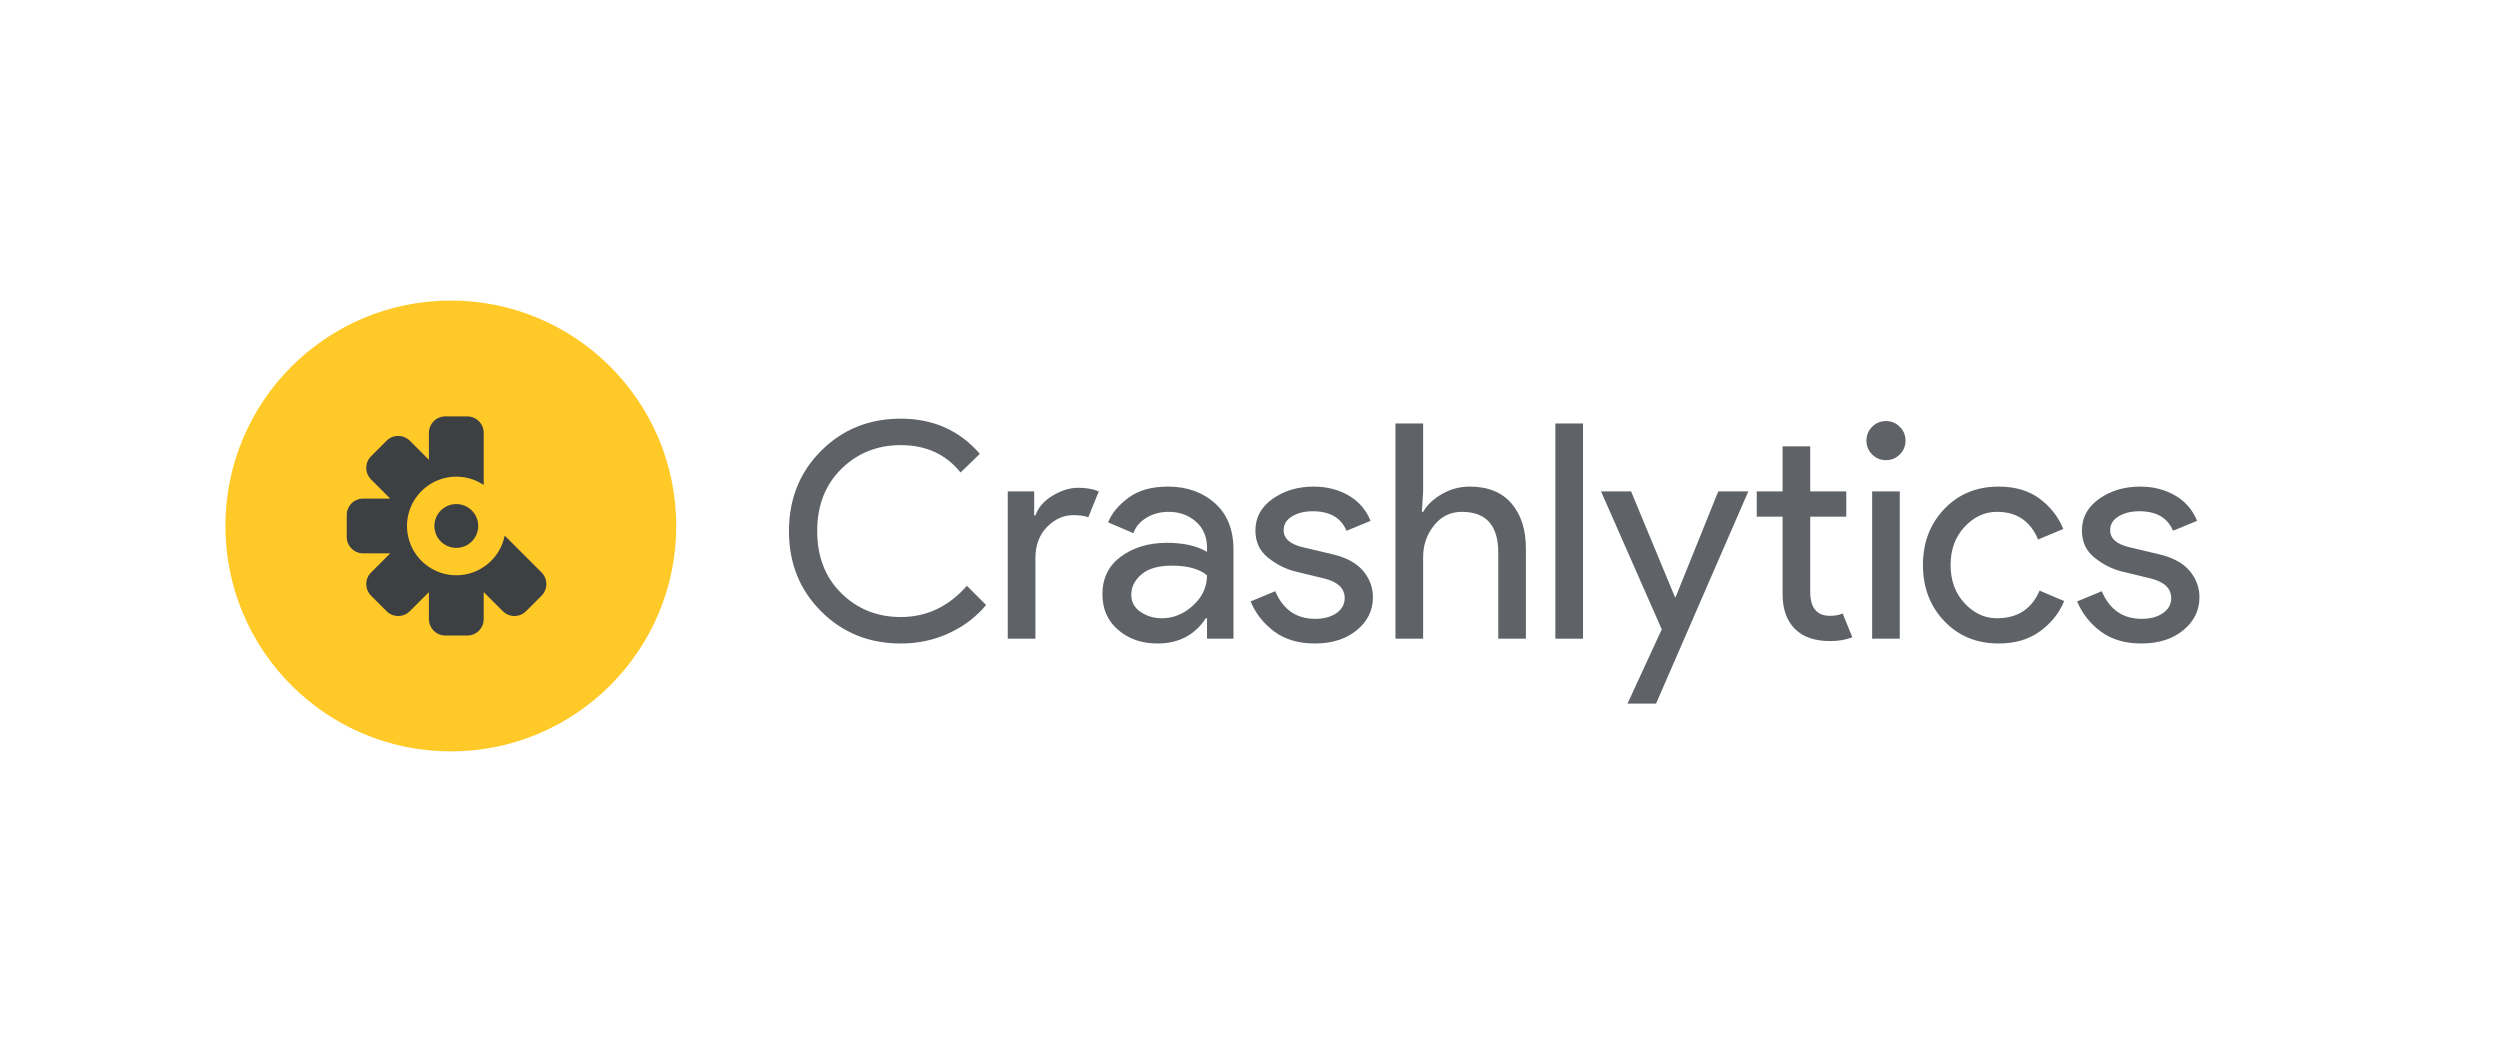 <svg version="1.1" xmlns="http://www.w3.org/2000/svg" xmlns:xlink="http://www.w3.org/1999/xlink" width="1064.7" height="448" viewBox="0 0 1064.7 448">
  <g fill="none" fill-rule="nonzero" stroke="none" stroke-width="1" stroke-linecap="butt" stroke-linejoin="miter" stroke-dasharray="" stroke-dashoffset="0">
    <rect x="0" y="0" width="1064.7" height="448" fill="none"/>
    <circle cx="192" cy="224" r="96" fill="#ffca28"/>
    <g fill="#3c4043">
      <path d="M206,206.537c-7.692,-5.138 -17.839,-4.638 -24.988,1.231c-7.149,5.869 -9.617,15.724 -6.077,24.269c3.54,8.545 12.255,13.768 21.46,12.861c9.205,-0.907 16.733,-7.73 18.538,-16.801l15.699,15.703c2.733,2.733 2.733,7.165 0,9.898l-6.599,6.599c-2.733,2.733 -7.165,2.733 -9.898,0l-8.134,-8.129v11.499c0,3.866 -3.134,7 -7,7h-9.333c-3.866,0 -7,-3.134 -7,-7v-11.499l-8.134,8.129c-2.733,2.733 -7.165,2.733 -9.898,0l-6.599,-6.599c-2.733,-2.733 -2.733,-7.165 0,-9.898l8.129,-8.134h-11.499c-3.866,0 -7,-3.134 -7,-7v-9.333c0,-3.866 3.134,-7 7,-7h11.499l-8.129,-8.134c-2.733,-2.733 -2.733,-7.165 0,-9.898l6.599,-6.599c2.733,-2.733 7.165,-2.733 9.898,0l8.134,8.129v-11.499c0,-3.866 3.134,-7 7,-7h9.333c3.866,0 7,3.134 7,7zM194.333,233.333c-5.155,0 -9.333,-4.179 -9.333,-9.333c0,-5.155 4.179,-9.333 9.333,-9.333c5.155,0 9.333,4.179 9.333,9.333c0,5.155 -4.179,9.333 -9.333,9.333z"/>
    </g>
    <g fill="#5f6368">
      <path d="M383.61,274.05v0c-13.48,0 -24.787,-4.567 -33.92,-13.7c-9.127,-9.127 -13.69,-20.517 -13.69,-34.17c0,-13.653 4.563,-25.047 13.69,-34.18c9.133,-9.133 20.44,-13.7 33.92,-13.7v0c13.827,0 25.05,4.993 33.67,14.98v0l-8.2,7.94c-6.227,-7.767 -14.717,-11.65 -25.47,-11.65v0c-9.98,0 -18.407,3.37 -25.28,10.11c-6.867,6.74 -10.3,15.573 -10.3,26.5c0,10.92 3.433,19.75 10.3,26.49c6.873,6.74 15.3,10.11 25.28,10.11v0c11.007,0 20.393,-4.437 28.16,-13.31v0l8.19,8.19c-4.18,5.04 -9.427,9.03 -15.74,11.97c-6.313,2.947 -13.183,4.42 -20.61,4.42z"/>
      <path d="M440.96,237.7v34.3h-11.78v-62.72h11.26v10.24h0.52c1.193,-3.413 3.647,-6.23 7.36,-8.45c3.707,-2.22 7.31,-3.33 10.81,-3.33c3.5,0 6.443,0.513 8.83,1.54v0l-4.48,11.01c-1.533,-0.6 -3.623,-0.9 -6.27,-0.9v0c-4.267,0 -8.043,1.687 -11.33,5.06c-3.28,3.367 -4.92,7.783 -4.92,13.25z"/>
      <path d="M492.92,274.05v0c-6.653,0 -12.22,-1.92 -16.7,-5.76c-4.48,-3.84 -6.72,-8.917 -6.72,-15.23v0c0,-6.827 2.647,-12.183 7.94,-16.07c5.287,-3.88 11.813,-5.82 19.58,-5.82v0c6.913,0 12.587,1.28 17.02,3.84v0v-1.79c0,-4.613 -1.577,-8.307 -4.73,-11.08c-3.16,-2.773 -7.043,-4.16 -11.65,-4.16v0c-3.413,0 -6.507,0.813 -9.28,2.44c-2.773,1.62 -4.673,3.837 -5.7,6.65v0l-10.75,-4.61c1.453,-3.753 4.313,-7.23 8.58,-10.43c4.267,-3.2 9.897,-4.8 16.89,-4.8v0c8.027,0 14.683,2.347 19.97,7.04c5.293,4.693 7.94,11.307 7.94,19.84v0v37.89h-11.27v-8.7h-0.51c-4.693,7.167 -11.563,10.75 -20.61,10.75zM494.84,263.3v0c4.867,0 9.283,-1.813 13.25,-5.44c3.967,-3.627 5.95,-7.917 5.95,-12.87v0c-3.327,-2.727 -8.317,-4.09 -14.97,-4.09v0c-5.72,0 -10.03,1.237 -12.93,3.71c-2.9,2.473 -4.35,5.373 -4.35,8.7v0c0,3.073 1.323,5.507 3.97,7.3c2.64,1.793 5.667,2.69 9.08,2.69z"/>
      <path d="M560,274.05v0c-7,0 -12.783,-1.707 -17.35,-5.12c-4.567,-3.413 -7.917,-7.68 -10.05,-12.8v0l10.5,-4.35c3.327,7.847 9,11.77 17.02,11.77v0c3.673,0 6.683,-0.81 9.03,-2.43c2.347,-1.62 3.52,-3.753 3.52,-6.4v0c0,-4.093 -2.86,-6.867 -8.58,-8.32v0l-12.67,-3.07c-4.013,-1.027 -7.81,-2.97 -11.39,-5.83c-3.587,-2.853 -5.38,-6.713 -5.38,-11.58v0c0,-5.547 2.453,-10.047 7.36,-13.5c4.907,-3.46 10.73,-5.19 17.47,-5.19v0c5.547,0 10.497,1.26 14.85,3.78c4.353,2.513 7.47,6.117 9.35,10.81v0l-10.24,4.23c-2.307,-5.547 -7.087,-8.32 -14.34,-8.32v0c-3.5,0 -6.443,0.723 -8.83,2.17c-2.393,1.453 -3.59,3.417 -3.59,5.89v0c0,3.587 2.773,6.02 8.32,7.3v0l12.42,2.94c5.887,1.367 10.24,3.713 13.06,7.04c2.813,3.327 4.22,7.083 4.22,11.27v0c0,5.627 -2.303,10.32 -6.91,14.08c-4.607,3.753 -10.537,5.63 -17.79,5.63z"/>
      <path d="M594.3,180.35h11.78v28.93l-0.52,8.7h0.52c1.707,-2.987 4.393,-5.523 8.06,-7.61c3.667,-2.093 7.593,-3.14 11.78,-3.14v0c7.76,0 13.69,2.39 17.79,7.17c4.093,4.78 6.14,11.18 6.14,19.2v0v38.4h-11.77v-36.61c0,-11.607 -5.163,-17.41 -15.49,-17.41v0c-4.867,0 -8.837,1.943 -11.91,5.83c-3.067,3.88 -4.6,8.38 -4.6,13.5v0v34.69h-11.78z"/>
      <path d="M674.17,180.35v91.65h-11.77v-91.65z"/>
      <path d="M744.57,209.28l-39.29,90.37h-12.16l14.59,-31.62l-25.86,-58.75h12.8l18.69,45.06h0.26l18.17,-45.06z"/>
      <path d="M779.39,273.02v0c-6.573,0 -11.587,-1.747 -15.04,-5.24c-3.46,-3.5 -5.19,-8.45 -5.19,-14.85v0v-32.9h-11v-10.75h11v-19.2h11.78v19.2h15.36v10.75h-15.36v32c0,6.827 2.817,10.24 8.45,10.24v0c2.133,0 3.923,-0.34 5.37,-1.02v0l4.1,10.11c-2.56,1.107 -5.717,1.66 -9.47,1.66z"/>
      <path d="M809.08,193.54c-1.62,1.62 -3.58,2.43 -5.88,2.43c-2.307,0 -4.27,-0.81 -5.89,-2.43c-1.62,-1.627 -2.43,-3.59 -2.43,-5.89c0,-2.307 0.81,-4.27 2.43,-5.89c1.62,-1.62 3.583,-2.43 5.89,-2.43c2.3,0 4.26,0.81 5.88,2.43c1.627,1.62 2.44,3.583 2.44,5.89c0,2.3 -0.813,4.263 -2.44,5.89zM809.08,209.28v62.72h-11.77v-62.72z"/>
      <path d="M851.2,274.05v0c-9.387,0 -17.11,-3.18 -23.17,-9.54c-6.06,-6.353 -9.09,-14.31 -9.09,-23.87c0,-9.56 3.03,-17.517 9.09,-23.87c6.06,-6.36 13.783,-9.54 23.17,-9.54v0c6.993,0 12.793,1.707 17.4,5.12c4.613,3.413 7.987,7.723 10.12,12.93v0l-10.76,4.48c-3.24,-7.853 -9.083,-11.78 -17.53,-11.78v0c-5.207,0 -9.793,2.133 -13.76,6.4c-3.967,4.267 -5.95,9.687 -5.95,16.26c0,6.573 1.983,11.993 5.95,16.26c3.967,4.267 8.553,6.4 13.76,6.4v0c8.787,0 14.843,-3.927 18.17,-11.78v0l10.5,4.48c-2.133,5.12 -5.567,9.407 -10.3,12.86c-4.74,3.46 -10.607,5.19 -17.6,5.19z"/>
      <path d="M912,274.05v0c-7,0 -12.783,-1.707 -17.35,-5.12c-4.567,-3.413 -7.917,-7.68 -10.05,-12.8v0l10.5,-4.35c3.327,7.847 9,11.77 17.02,11.77v0c3.673,0 6.683,-0.81 9.03,-2.43c2.347,-1.62 3.52,-3.753 3.52,-6.4v0c0,-4.093 -2.86,-6.867 -8.58,-8.32v0l-12.67,-3.07c-4.013,-1.027 -7.81,-2.97 -11.39,-5.83c-3.587,-2.853 -5.38,-6.713 -5.38,-11.58v0c0,-5.547 2.453,-10.047 7.36,-13.5c4.907,-3.46 10.73,-5.19 17.47,-5.19v0c5.547,0 10.497,1.26 14.85,3.78c4.353,2.513 7.47,6.117 9.35,10.81v0l-10.24,4.23c-2.307,-5.547 -7.087,-8.32 -14.34,-8.32v0c-3.5,0 -6.443,0.723 -8.83,2.17c-2.393,1.453 -3.59,3.417 -3.59,5.89v0c0,3.587 2.773,6.02 8.32,7.3v0l12.42,2.94c5.887,1.367 10.24,3.713 13.06,7.04c2.813,3.327 4.22,7.083 4.22,11.27v0c0,5.627 -2.303,10.32 -6.91,14.08c-4.607,3.753 -10.537,5.63 -17.79,5.63z"/>
    </g>
  </g>
</svg>
